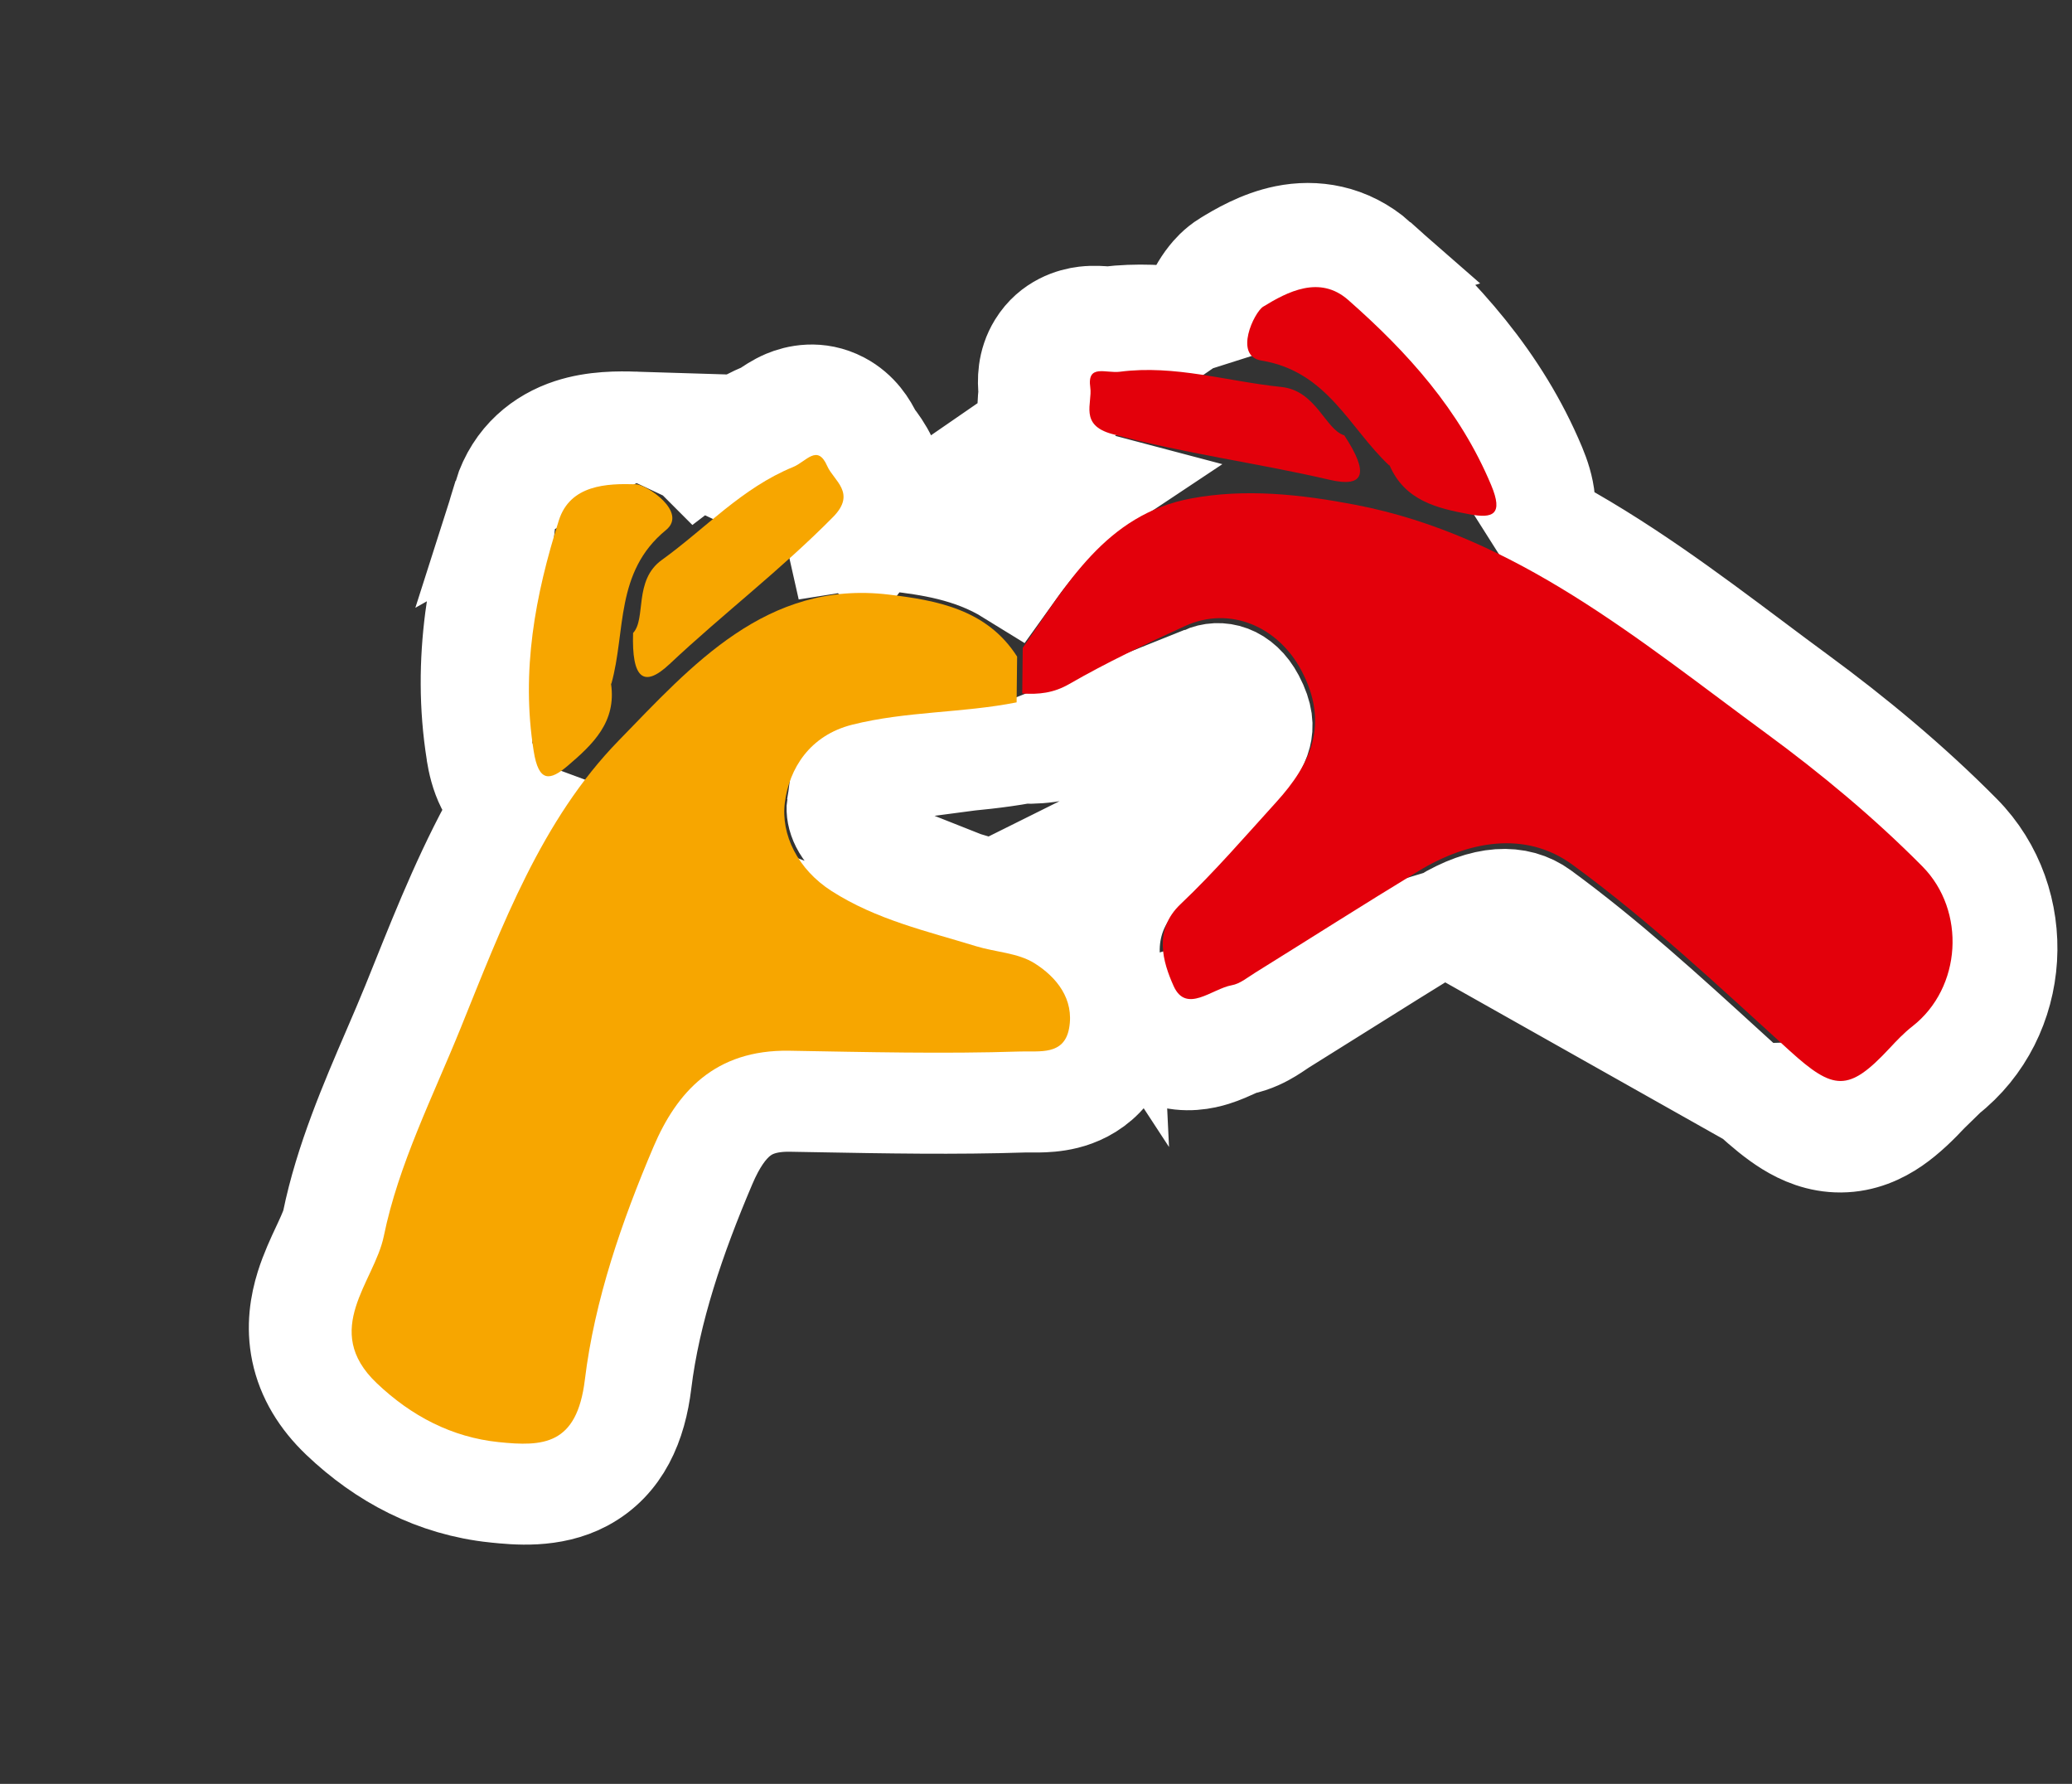<svg fill="none" height="68" viewBox="0 0 79 68" width="79" xmlns="http://www.w3.org/2000/svg"><rect x="0" y="0" width="79" height="68" fill="#333333" stroke="none"/><path d="m32.626 20.48.407.397c0-0.0.001-.001.001-.001l-.406-.396m-.001 0h.001m-.001 0c-.885.026-1.712.167-2.488.395l2.49-.395m-.001 0-1.027-1.001 1.028 1.001m.747.005c.249-.327.46-.717.562-1.177.157-.703.007-1.312-.197-1.755-.164-.355-.389-.65-.48-.77-.007-.009-.013-.017-.018-.024-.03-.04-.051-.069-.065-.087-.17-.366-.504-.928-1.158-1.272-.836-.44-1.621-.244-2.032-.071-.314.132-.595.33-.677.388-.007.005-.013.009-.017.012-.023.016-.041.028-.054.037-1.034.432-1.908 1.015-2.663 1.592-.312-.313-.662-.564-.977-.745-.166-.096-.351-.189-.547-.264-.156-.06-.477-.174-.869-.186zm0 0c.271.012.548.034.829.068l.001 0c1.143.138 2.821.349 4.321 1.276.839-1.173 1.873-2.416 3.263-3.339-.057-.015-.114-.031-.172-.046-.532-.145-1.11-.402-1.575-.885-.497-.516-.692-1.108-.751-1.595-.048-.389-.01-.758.005-.906.001-.011.002-.021.003-.029.005-.046.007-.08.009-.102-.047-.399-.059-1.06.332-1.694.502-.815 1.299-1.029 1.733-1.081.336-.04.679-.008.78.001.009.001.016.002.021.002.03.003.053.004.07.005 1.112-.136 2.167-.065 3.117.059m-11.987 8.266 11.987-8.266m-26.127 18.499c-.296-.261-.492-.562-.614-.804-.212-.42-.315-.873-.376-1.254zm0 0c-1.288 2.21-2.234 4.566-3.109 6.744-.114.284-.227.564-.339.841l-0.0 0c-.226.558-.478 1.143-.739 1.749-.862 2.001-1.826 4.239-2.294 6.523-.037.179-.133.425-.348.887-.021.045-.043.093-.067.143-.181.385-.431.919-.603 1.469-.204.656-.352 1.489-.158 2.416.199.947.712 1.786 1.479 2.518 1.603 1.528 3.554 2.561 5.832 2.799h0l.003 0c.773.08 2.129.221 3.316-.408 1.404-.745 1.976-2.166 2.162-3.7v-0c.337-2.775 1.301-5.593 2.475-8.347.368-.865.785-1.468 1.264-1.85.436-.349 1.047-.616 2.045-.599h0c.34.006.682.012 1.025.018 2.581.047 5.233.096 7.874.01h.001c.101-.003.14-.003.196-.001.06.001.14.003.337.001.237-.003.617-.017 1.023-.118.429-.107.955-.33 1.407-.795.455-.469.692-1.038.794-1.597zm19.761-2.082c-.962.175-1.925.262-2.784.34-.106.01-.211.019-.315.029-1.052.097-1.962.197-2.826.414zm0 0c.796.021 1.699-.089 2.651-.637 1.345-.774 2.773-1.453 4.267-2.135zm19.762-8.711c.076-.319.079-.617.059-.846-.041-.468-.193-.908-.341-1.264l-0-0c-1.371-3.282-3.637-5.748-6.023-7.846zm0 0c2.928 1.544 5.555 3.512 8.019 5.357.584.437 1.158.868 1.726 1.284l0.0 0c2.131 1.564 4.268 3.332 6.207 5.291 2.517 2.543 2.264 6.873-.562 9.079zm-13.395-7.705c.105-.412.271-.79.442-1.094.094-.166.206-.341.337-.505.104-.131.325-.393.662-.6l.002-.001c.468-.287 1.277-.77 2.222-.961 1.075-.217 2.329-.055 3.426.909zm21.5 29.558-0-0c-.362-.329-.721-.656-1.077-.981-2.353-2.147-4.619-4.214-7.072-6.007-.856-.626-2.087-.615-3.653.337zm0 0c.435.395.899.79 1.38 1.087.495.306 1.15.596 1.942.59.804-.006 1.462-.316 1.967-.664.482-.333.93-.772 1.346-1.219m-6.634.206 6.634-.206m-26.422-12.121 0-0c.567-.624.832-1.086.925-1.454.074-.291.086-.683-.252-1.321-.48-.905-1.25-1.076-1.834-.81zm0 0c-.27.297-.532.589-.79.875-.936 1.042-1.813 2.018-2.771 2.926-.972.921-1.325 2.037-1.297 3.088.001.044.003.088.005.132-.46-.704-1.087-1.233-1.643-1.58l-.001-.001c-.626-.391-1.282-.553-1.712-.646-.208-.045-.363-.076-.489-.101-.205-.041-.337-.067-.501-.117l-0-0m9.199-4.576-9.199 4.576m-5.881-3.311v0c-.044.341.131.963.872 1.439zm0 0c.045-.351.167-.638.329-.842m-.329.842.329-.842m5.552 4.153c-.398-.122-.775-.233-1.135-.339m1.135.339-1.135-.339m6.143 5.108c-.007.202-.029.41-.068.625zm0 0c.289.561.78 1.123 1.561 1.386.769.259 1.454.095 1.807-.014.306-.095.62-.239.783-.314.024-.011.044-.02.061-.028.106-.048.16-.069.178-.076.498-.098.881-.313 1.095-.443.117-.071.225-.144.294-.191.081-.055.119-.08.153-.102.743-.462 1.477-.922 2.206-1.38 1.347-.845 2.681-1.682 4.039-2.507zm-23.609-19.863 0-0c.442-1.395 1.455-2.16 2.496-2.503.913-.3 1.862-.282 2.415-.265zm0 0c-.944 2.982-1.587 6.225-1.027 9.728zm54.224 22.639c.282-.302.47-.493.65-.634zm-41.174-11.698c.147-.186.368-.358.748-.454zm4.416 3.814c-1.521-.447-2.733-.803-3.873-1.533zm-7.423-17.951-0.0 0z" fill="#fff" stroke="#fff" stroke-width="4"/><g clip-rule="evenodd" fill-rule="evenodd"><path d="m38.992 24.699c1.683-2.417 3.165-5.086 6.413-5.697 2.08-.391 4.203-.156 6.262.238 6.113 1.171 10.834 5.164 15.68 8.719 2.061 1.512 4.105 3.205 5.947 5.065 1.675 1.691 1.502 4.629-.377 6.096-.318.248-.602.546-.878.843-1.558 1.672-2.127 1.611-3.798.095-2.694-2.446-5.361-4.959-8.286-7.096-1.802-1.317-3.989-.902-5.867.239-2.094 1.272-4.16 2.59-6.241 3.883-.285.177-.568.416-.883.472-.752.133-1.737 1.099-2.217.03-.405-.904-.785-2.128.265-3.122 1.289-1.221 2.455-2.575 3.652-3.893 1.312-1.444 2.032-2.979.953-5.016-.879-1.659-2.713-2.477-4.434-1.692-1.499.684-2.994 1.392-4.419 2.213-.598.344-1.158.399-1.789.36.007-.578.013-1.157.019-1.736z" fill="#e3000b"/><path d="m38.78 25.029c-.006.582-.013 1.163-.019 1.744-2.068.411-4.208.332-6.271.852-1.614.407-2.397 1.667-2.565 2.964-.159 1.222.492 2.55 1.78 3.375 1.712 1.097 3.629 1.526 5.506 2.103.743.228 1.592.252 2.226.647.844.527 1.528 1.369 1.325 2.483-.19 1.042-1.126.859-1.86.884-2.931.095-5.875.021-8.801-.029-2.858-.05-4.304 1.597-5.183 3.658-1.203 2.824-2.249 5.84-2.619 8.885-.304 2.497-1.593 2.552-3.292 2.375-1.767-.184-3.316-.982-4.649-2.252-2.122-2.024-.081-3.857.275-5.596.561-2.741 1.87-5.314 2.929-7.93 1.58-3.902 3.087-7.948 6.024-10.96 2.777-2.849 5.633-6.129 10.304-5.567 1.775.214 3.734.544 4.89 2.364z" fill="#f7a600"/><path d="m52.969 17.744c-1.527-1.43-2.354-3.586-4.871-3.999-1.079-.177-.278-1.845.063-2.055.926-.568 2.153-1.213 3.241-.257 2.264 1.991 4.26 4.203 5.455 7.064.465 1.113.074 1.275-.822 1.108-1.235-.229-2.473-.513-3.059-1.877-.001 0.0.037-.091.037-.091z" fill="#e3000b"/><path d="m51.253 16.594c.958 1.451.774 2.006-.564 1.694-2.751-.641-5.549-1-8.288-1.745-1.259-.342-.746-1.173-.831-1.769-.132-.917.596-.534 1.128-.604 2.094-.274 4.106.371 6.153.58 1.337.137 1.681 1.629 2.402 1.844z" fill="#e3000b"/><path d="m23.309 26.065c.559-1.99.127-4.261 2.084-5.861.839-.685-.741-1.732-1.147-1.744-1.103-.034-2.507.015-2.939 1.378-.898 2.838-1.448 5.735-.958 8.797.19 1.191.615 1.138 1.301.552.946-.808 1.865-1.664 1.646-3.132.001 0-.081-.06-.081-.06z" fill="#f7a600"/><path d="m24.138 24.127c-.056 1.73.399 2.119 1.389 1.188 2.037-1.915 4.265-3.609 6.236-5.608.906-.918.02-1.384-.223-1.942-.374-.859-.8-.168-1.297.035-1.956.798-3.352 2.352-5.01 3.545-1.083.778-.586 2.241-1.095 2.783z" fill="#f7a600"/></g></svg>